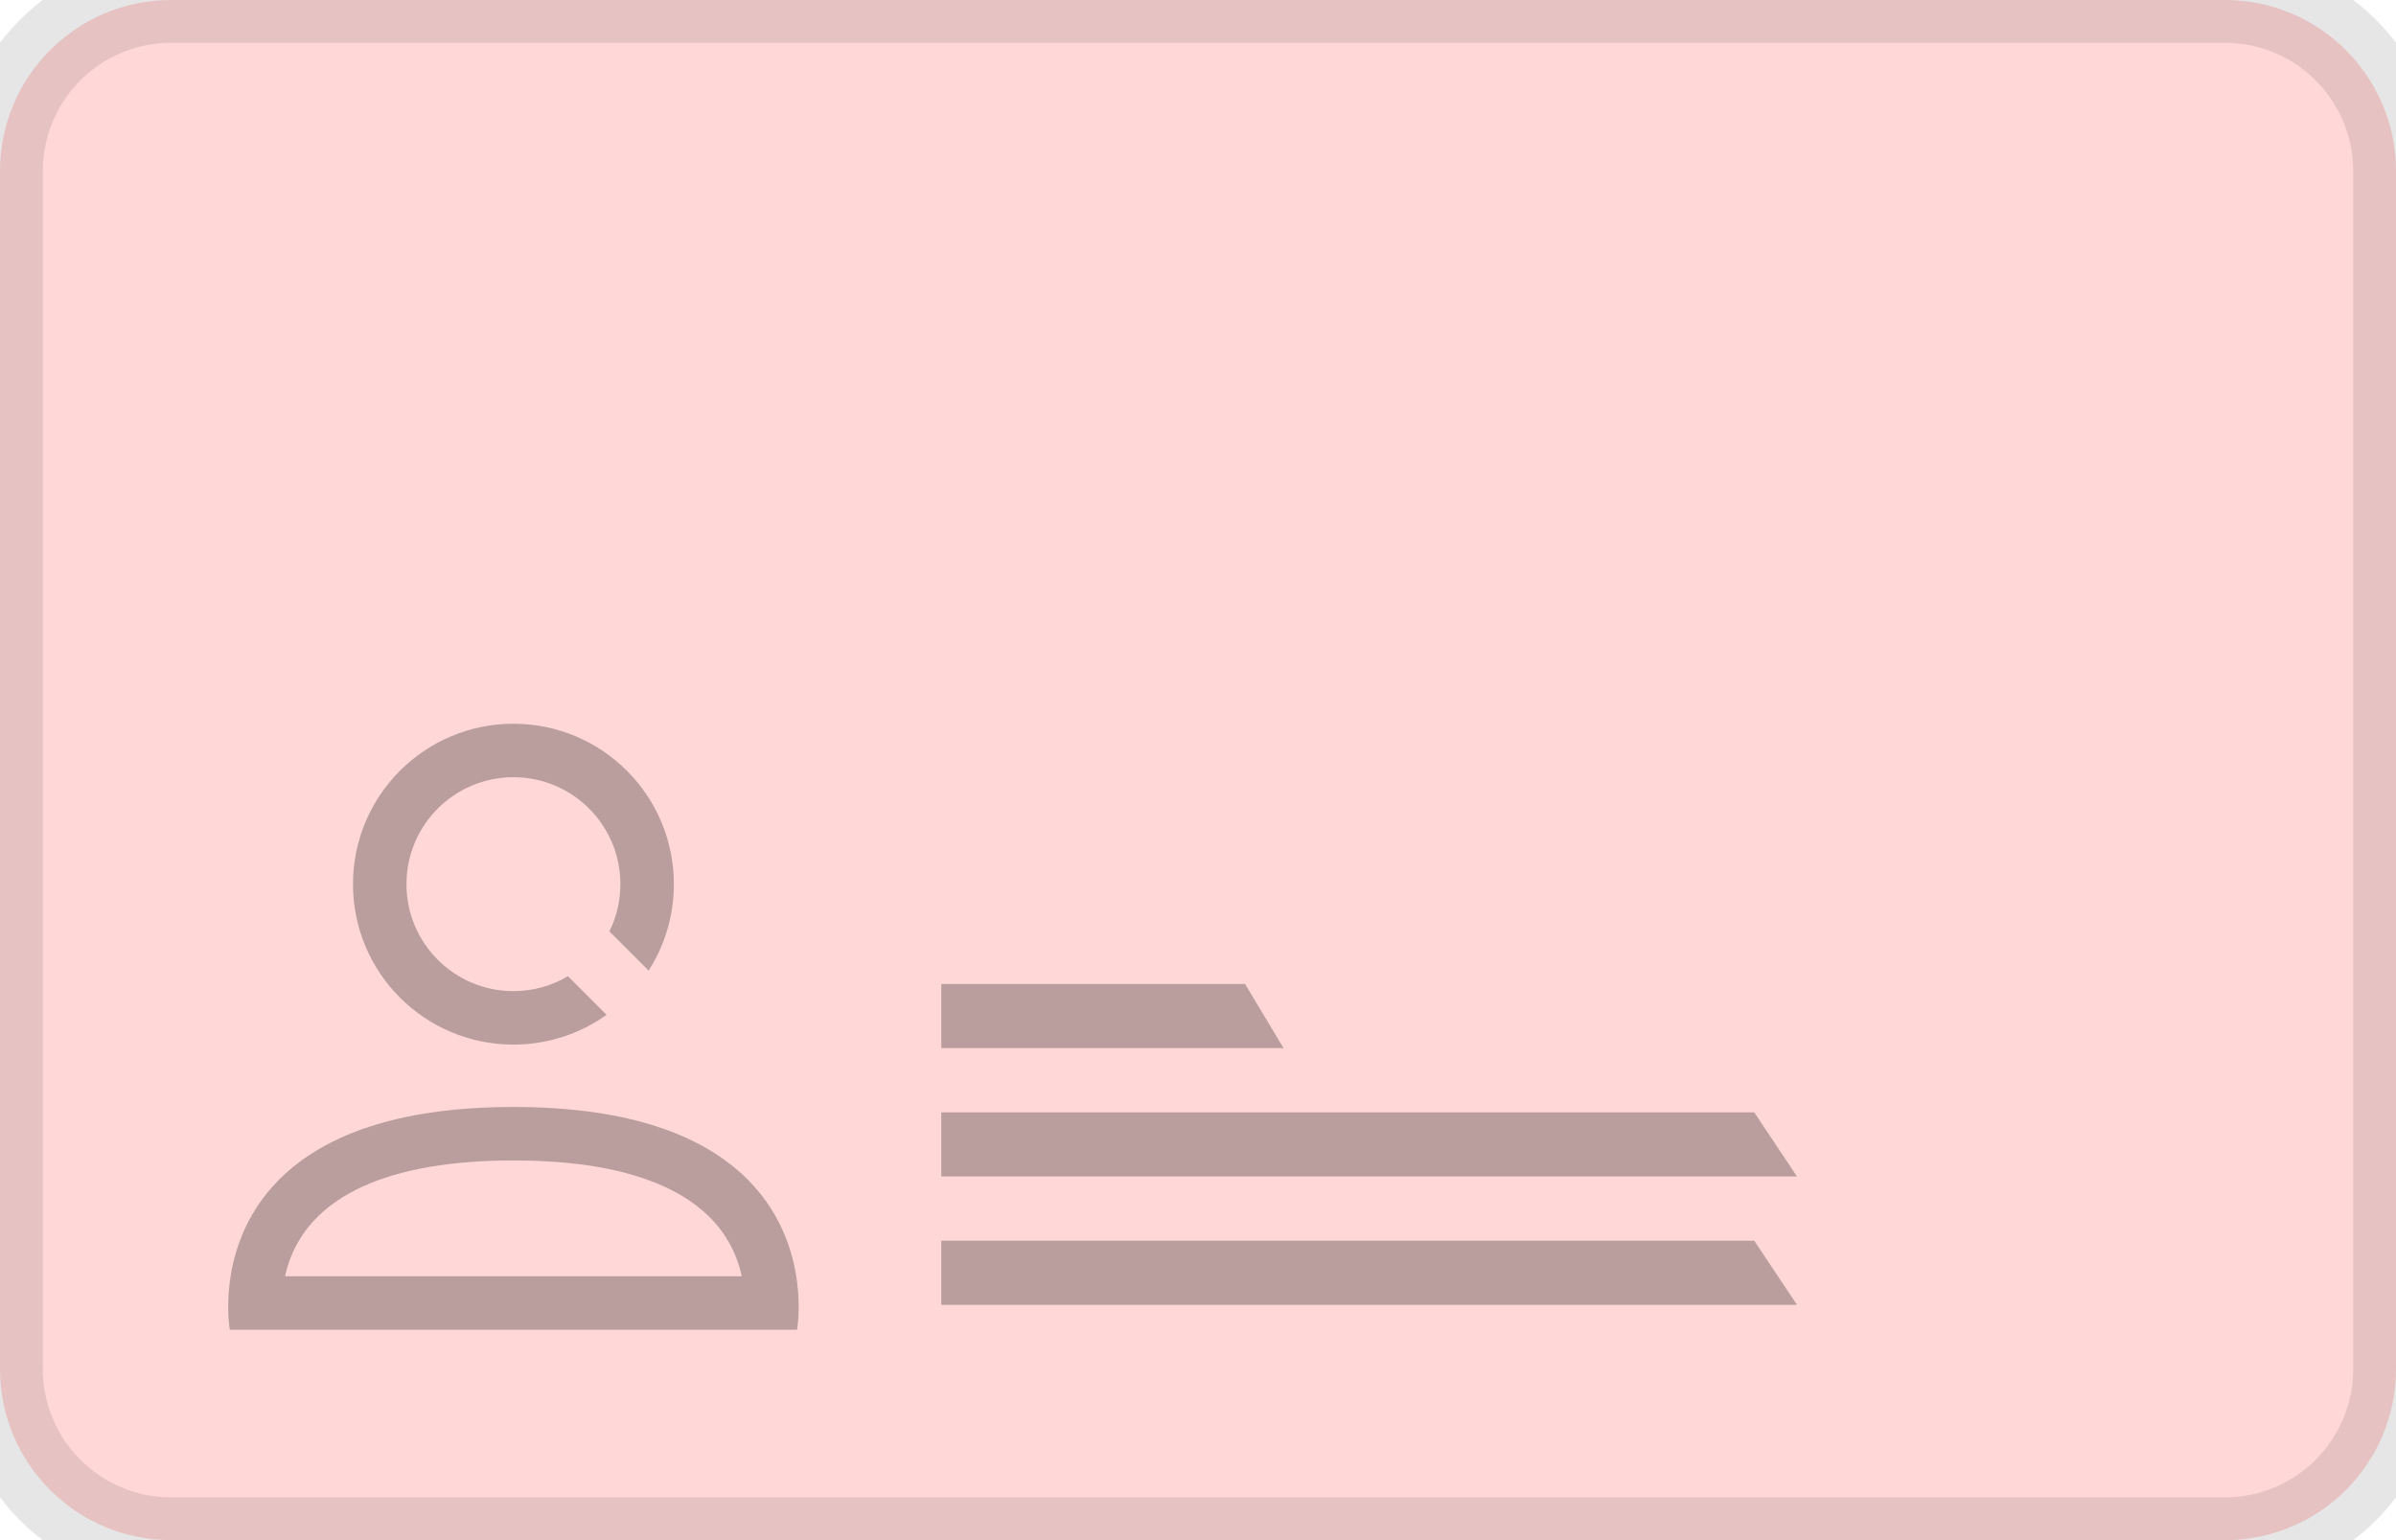 <svg width="56" height="36" viewBox="0 0 56 36" fill="none" xmlns="http://www.w3.org/2000/svg">
<path d="M0 4C0 1.791 1.791 0 4 0H52C54.209 0 56 1.791 56 4V32C56 34.209 54.209 36 52 36H4C1.791 36 0 34.209 0 32V4Z" fill="#FFD7D7"/>
<path d="M29.1 23H22V24.5H30L29.1 23Z" fill="#191919" fill-opacity="0.3"/>
<path d="M41 26H22V27.5H42L41 26Z" fill="#191919" fill-opacity="0.3"/>
<path d="M22 29H41L42 30.5H22V29Z" fill="#191919" fill-opacity="0.3"/>
<path fill-rule="evenodd" clip-rule="evenodd" d="M6.661 29.833H17.339C17.285 29.591 17.197 29.332 17.058 29.078C16.63 28.292 15.479 27.125 12 27.125C8.522 27.125 7.371 28.292 6.942 29.078C6.803 29.332 6.715 29.591 6.661 29.833ZM18.611 29.833C18.617 29.876 18.623 29.917 18.629 29.958C18.714 30.615 18.629 31.083 18.629 31.083H5.371C5.371 31.083 5.286 30.615 5.371 29.958C5.377 29.917 5.383 29.876 5.389 29.833C5.633 28.293 6.839 25.875 12 25.875C17.161 25.875 18.367 28.293 18.611 29.833Z" fill="#191919" fill-opacity="0.3"/>
<path fill-rule="evenodd" clip-rule="evenodd" d="M9.5 20.667C9.5 22.047 10.619 23.167 12 23.167C12.465 23.167 12.901 23.04 13.274 22.818L14.177 23.721C13.563 24.159 12.812 24.417 12 24.417C9.929 24.417 8.25 22.738 8.25 20.667C8.25 18.596 9.929 16.917 12 16.917C14.071 16.917 15.75 18.596 15.75 20.667C15.75 21.411 15.533 22.104 15.16 22.687L14.243 21.771C14.408 21.438 14.5 21.063 14.5 20.667C14.5 19.286 13.381 18.167 12 18.167C10.619 18.167 9.5 19.286 9.5 20.667Z" fill="#191919" fill-opacity="0.3"/>
<path d="M4 1H52V-1H4V1ZM55 4V32H57V4H55ZM52 35H4V37H52V35ZM1 32V4H-1V32H1ZM4 35C2.343 35 1 33.657 1 32H-1C-1 34.761 1.239 37 4 37V35ZM55 32C55 33.657 53.657 35 52 35V37C54.761 37 57 34.761 57 32H55ZM52 1C53.657 1 55 2.343 55 4H57C57 1.239 54.761 -1 52 -1V1ZM4 -1C1.239 -1 -1 1.239 -1 4H1C1 2.343 2.343 1 4 1V-1Z" fill="black" fill-opacity="0.1"/>
</svg>
